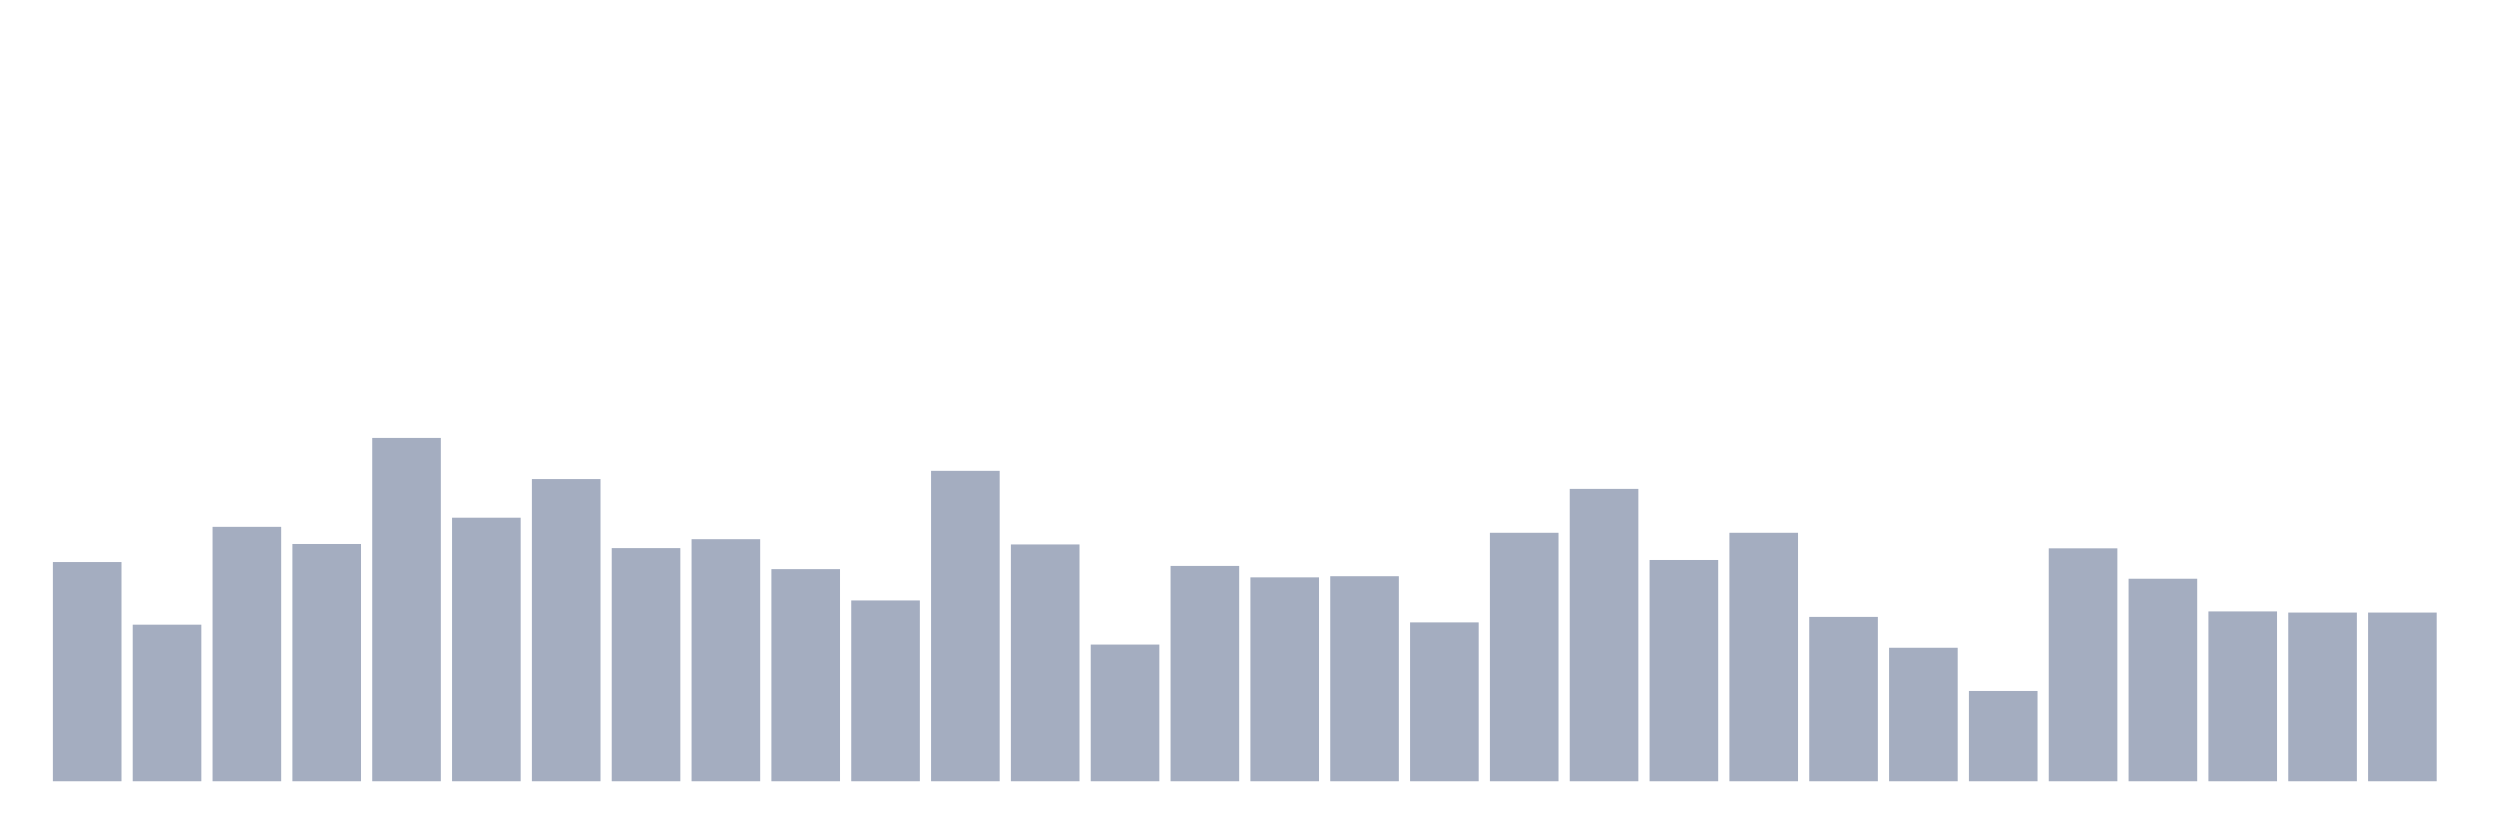 <svg xmlns="http://www.w3.org/2000/svg" viewBox="0 0 480 160"><g transform="translate(10,10)"><rect class="bar" x="0.153" width="13.175" y="97.912" height="42.088" fill="rgb(164,173,192)"></rect><rect class="bar" x="15.482" width="13.175" y="109.937" height="30.063" fill="rgb(164,173,192)"></rect><rect class="bar" x="30.81" width="13.175" y="91.154" height="48.846" fill="rgb(164,173,192)"></rect><rect class="bar" x="46.138" width="13.175" y="94.445" height="45.555" fill="rgb(164,173,192)"></rect><rect class="bar" x="61.466" width="13.175" y="74.082" height="65.918" fill="rgb(164,173,192)"></rect><rect class="bar" x="76.794" width="13.175" y="89.398" height="50.602" fill="rgb(164,173,192)"></rect><rect class="bar" x="92.123" width="13.175" y="81.981" height="58.019" fill="rgb(164,173,192)"></rect><rect class="bar" x="107.451" width="13.175" y="95.235" height="44.765" fill="rgb(164,173,192)"></rect><rect class="bar" x="122.779" width="13.175" y="93.524" height="46.476" fill="rgb(164,173,192)"></rect><rect class="bar" x="138.107" width="13.175" y="99.273" height="40.727" fill="rgb(164,173,192)"></rect><rect class="bar" x="153.436" width="13.175" y="105.285" height="34.715" fill="rgb(164,173,192)"></rect><rect class="bar" x="168.764" width="13.175" y="80.401" height="59.599" fill="rgb(164,173,192)"></rect><rect class="bar" x="184.092" width="13.175" y="94.533" height="45.467" fill="rgb(164,173,192)"></rect><rect class="bar" x="199.42" width="13.175" y="113.755" height="26.245" fill="rgb(164,173,192)"></rect><rect class="bar" x="214.748" width="13.175" y="98.658" height="41.342" fill="rgb(164,173,192)"></rect><rect class="bar" x="230.077" width="13.175" y="100.853" height="39.147" fill="rgb(164,173,192)"></rect><rect class="bar" x="245.405" width="13.175" y="100.633" height="39.367" fill="rgb(164,173,192)"></rect><rect class="bar" x="260.733" width="13.175" y="109.498" height="30.502" fill="rgb(164,173,192)"></rect><rect class="bar" x="276.061" width="13.175" y="92.295" height="47.705" fill="rgb(164,173,192)"></rect><rect class="bar" x="291.39" width="13.175" y="83.868" height="56.132" fill="rgb(164,173,192)"></rect><rect class="bar" x="306.718" width="13.175" y="97.517" height="42.483" fill="rgb(164,173,192)"></rect><rect class="bar" x="322.046" width="13.175" y="92.295" height="47.705" fill="rgb(164,173,192)"></rect><rect class="bar" x="337.374" width="13.175" y="108.445" height="31.555" fill="rgb(164,173,192)"></rect><rect class="bar" x="352.702" width="13.175" y="114.37" height="25.63" fill="rgb(164,173,192)"></rect><rect class="bar" x="368.031" width="13.175" y="122.665" height="17.335" fill="rgb(164,173,192)"></rect><rect class="bar" x="383.359" width="13.175" y="95.279" height="44.721" fill="rgb(164,173,192)"></rect><rect class="bar" x="398.687" width="13.175" y="101.116" height="38.884" fill="rgb(164,173,192)"></rect><rect class="bar" x="414.015" width="13.175" y="107.392" height="32.608" fill="rgb(164,173,192)"></rect><rect class="bar" x="429.344" width="13.175" y="107.611" height="32.389" fill="rgb(164,173,192)"></rect><rect class="bar" x="444.672" width="13.175" y="107.611" height="32.389" fill="rgb(164,173,192)"></rect></g></svg>